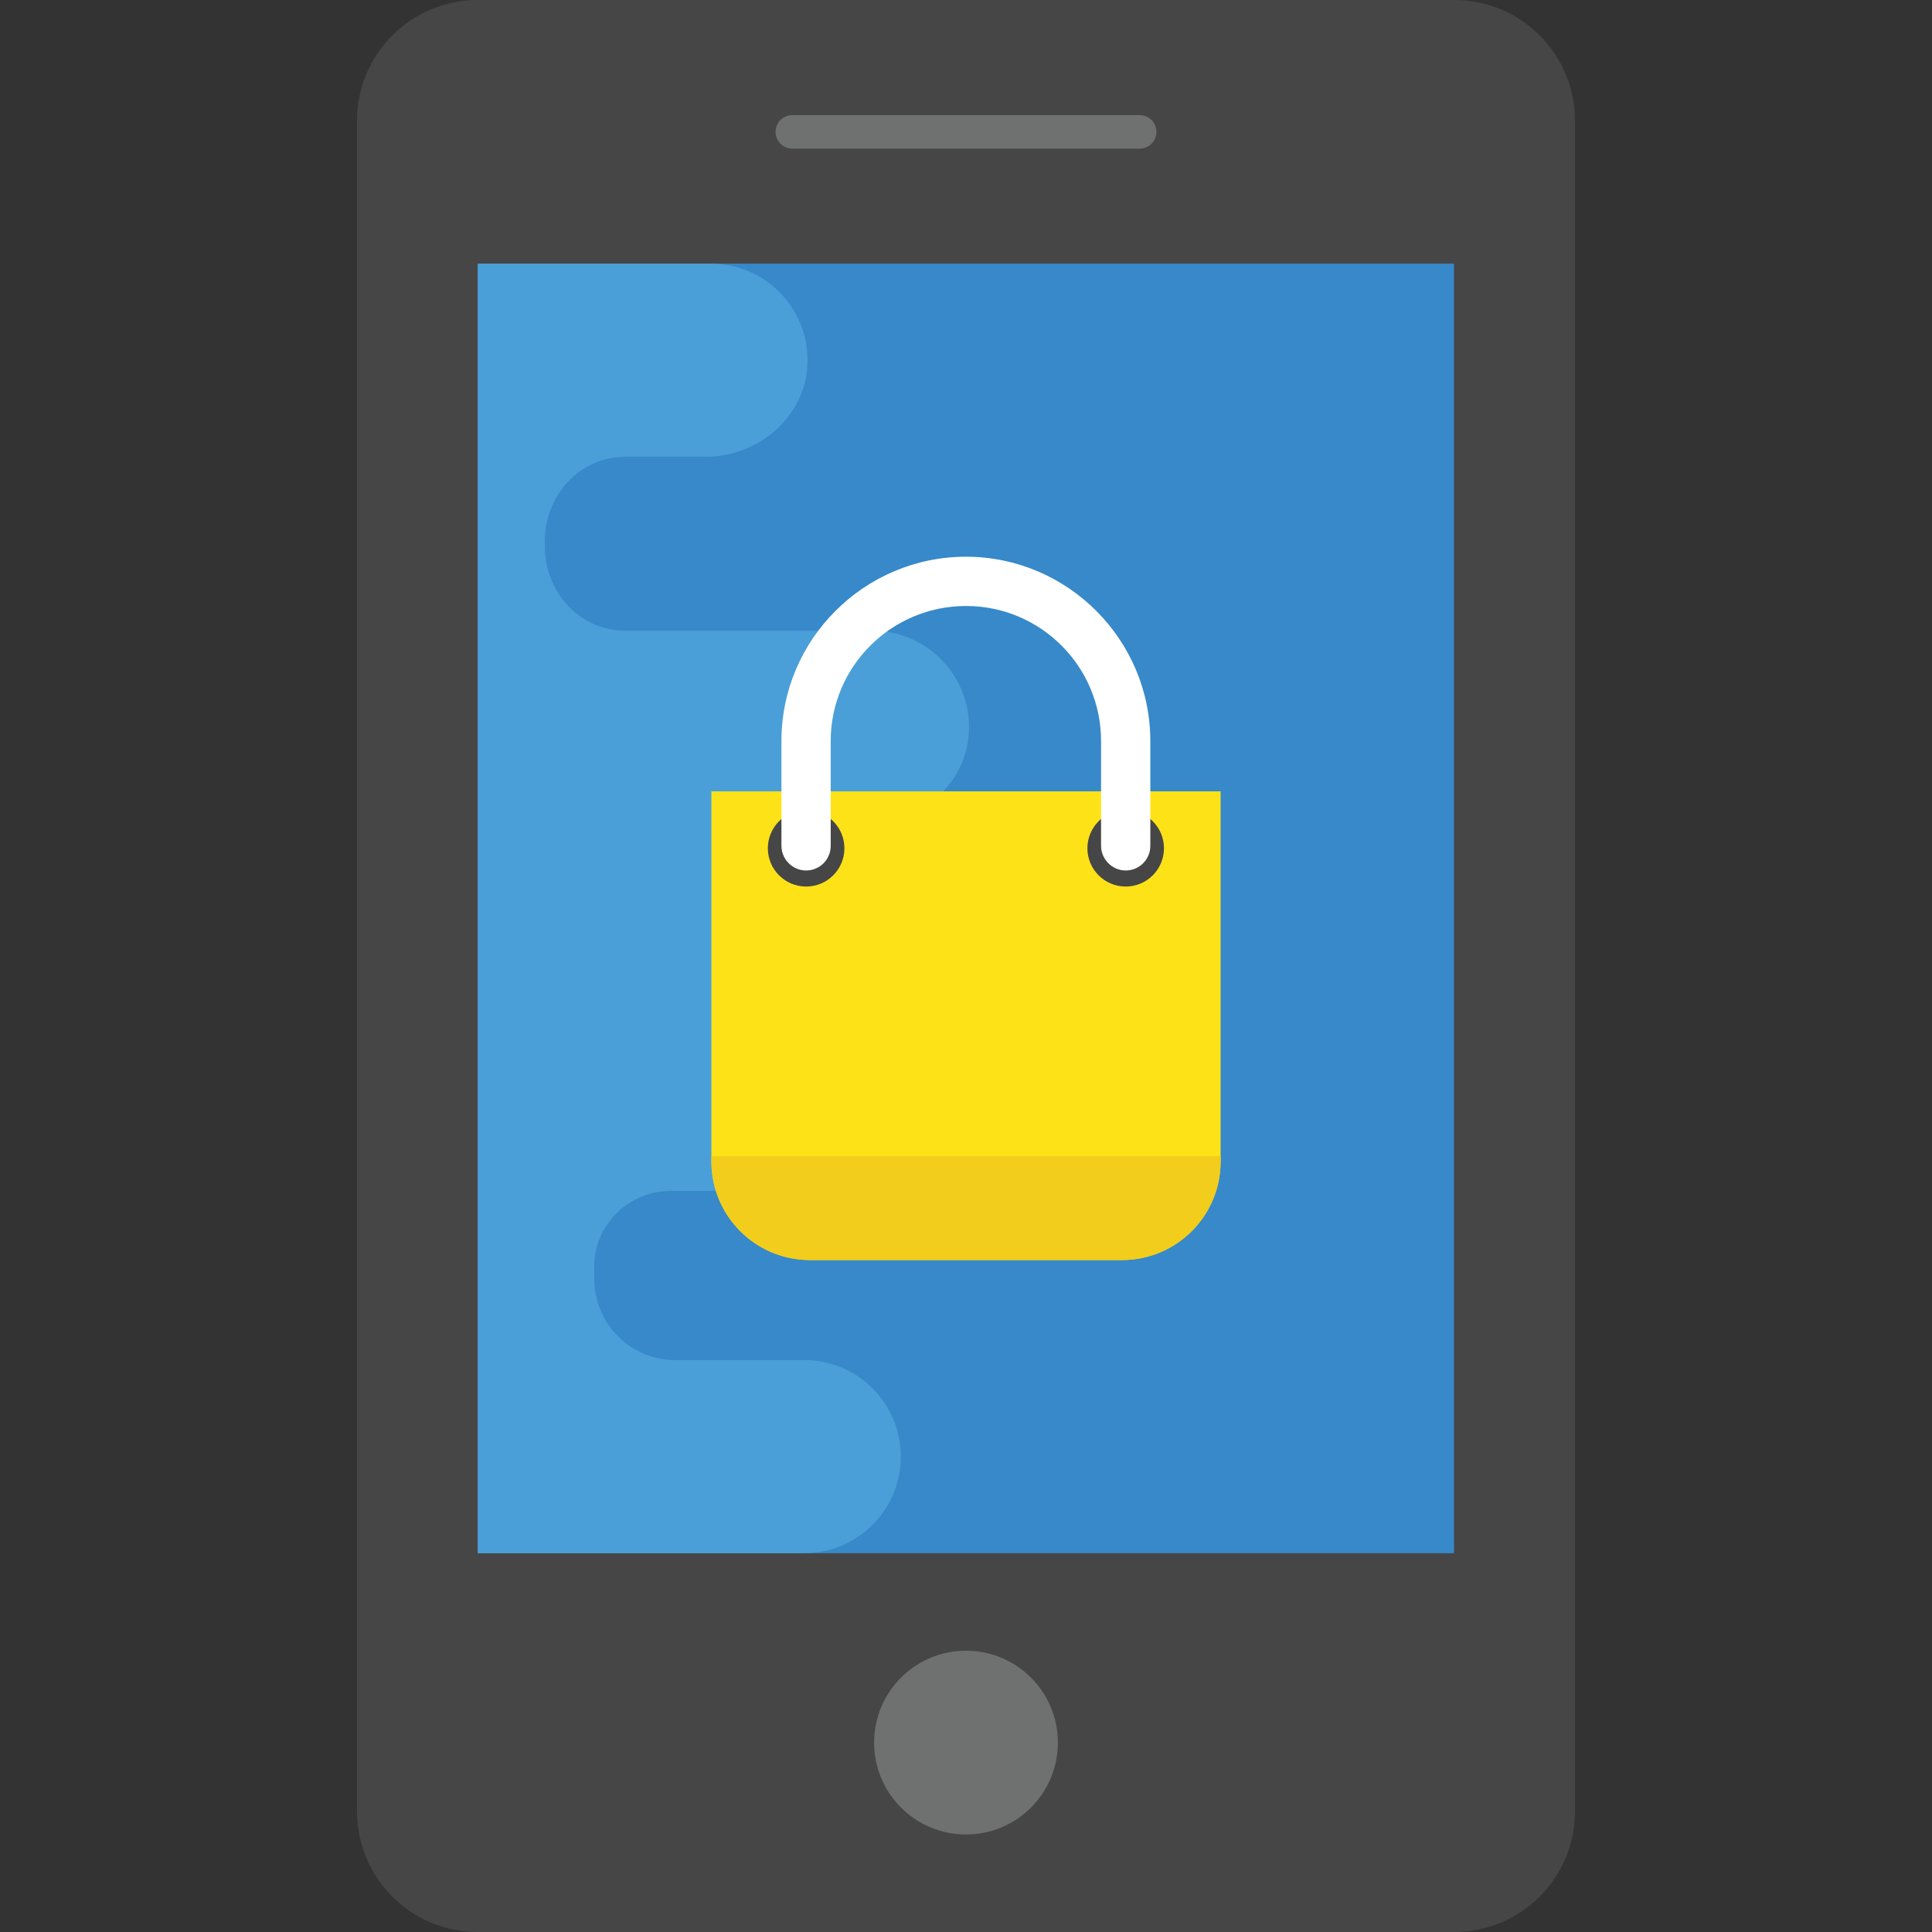 <?xml version="1.0" encoding="iso-8859-1"?>
<!-- Generator: Adobe Illustrator 19.0.0, SVG Export Plug-In . SVG Version: 6.00 Build 0)  -->
<svg version="1.1" id="Capa_1" xmlns="http://www.w3.org/2000/svg" xmlns:xlink="http://www.w3.org/1999/xlink" x="0px" y="0px"
	 viewBox="0 0 512 512" style="enable-background:new 0 0 512 512;" xml:space="preserve">
<rect x="0" y="0" width="512" height="512" fill="#333333" stroke="none"/>
<path style="fill:#464646;" d="M385.392,512H126.608c-17.664,0-32-14.32-32-32V32c0-17.68,14.336-32,32-32h258.784
	c17.68,0,32,14.336,32,32v448C417.392,497.68,403.056,512,385.392,512z"/>
<rect x="126.608" y="69.872" style="fill:#3789C9;" width="258.72" height="341.744"/>
<g>
	<circle style="fill:#6F7070;" cx="256" cy="461.808" r="24.352"/>
	<path style="fill:#6F7070;" d="M302.016,30.496h-92.032c-2.448,0-4.448,1.984-4.448,4.448l0,0c0,2.448,1.984,4.448,4.448,4.448
		h92.032c2.448,0,4.448-1.984,4.448-4.448l0,0C306.464,32.48,304.464,30.496,302.016,30.496z"/>
</g>
<path style="fill:#4B9FD8;" d="M213.136,411.6c14.128,0,25.584-11.456,25.584-25.584s-11.456-25.584-25.584-25.584h-34.224
	c-11.84,0-21.456-9.68-21.392-21.504v-0.272c0-0.528-0.016-1.04-0.048-1.568c-0.704-11.664,8.544-21.488,20.24-21.488h45.328
	c13.856,0,26.272-10.368,26.992-24.208c0.768-14.752-10.96-26.96-25.552-26.96h-14.016c-11.888,0-21.52-9.68-21.44-21.568
	l0.016-1.488v-0.304c-0.08-12.512,10.112-22.752,22.608-22.752h18.128c13.856,0,26.272-10.368,26.992-24.208
	c0.768-14.752-10.96-26.96-25.552-26.96h-65.392c-12.368,0-21.584-10.384-21.44-22.752c0-0.096,0-0.208,0-0.304
	c0-0.096,0-0.208,0-0.304c-0.144-12.368,9.072-22.752,21.44-22.752h21.152c13.856,0,26.272-10.368,26.992-24.208
	c0.768-14.752-10.96-26.96-25.552-26.96h-61.808v341.744h86.528V411.6z"/>
<path style="fill:#FEE218;" d="M188.528,209.712v98.096c0,14.432,11.696,26.112,26.112,26.112h82.72
	c14.432,0,26.112-11.696,26.112-26.112v-98.096H188.528z"/>
<path style="fill:#F2CD1B;" d="M188.528,306.4v1.408c0,14.432,11.696,26.112,26.112,26.112h82.72
	c14.432,0,26.112-11.696,26.112-26.112V306.4H188.528z"/>
<g>
	<circle style="fill:#464646;" cx="213.632" cy="224.8" r="10.144"/>
	<circle style="fill:#464646;" cx="298.32" cy="224.8" r="10.144"/>
</g>
<path style="fill:#FFFFFF;" d="M304.848,196.384v27.776c0,3.568-2.88,6.528-6.528,6.528c-3.568,0-6.528-2.96-6.528-6.528v-27.776
	c0-19.76-16.016-35.792-35.776-35.792s-35.872,16.016-35.872,35.792v27.776c0,3.568-2.864,6.528-6.528,6.528
	c-3.568,0-6.528-2.96-6.528-6.528v-27.776c0-26.912,21.936-48.848,48.928-48.848C282.896,147.552,304.848,169.488,304.848,196.384z"
	/>
<g>
</g>
<g>
</g>
<g>
</g>
<g>
</g>
<g>
</g>
<g>
</g>
<g>
</g>
<g>
</g>
<g>
</g>
<g>
</g>
<g>
</g>
<g>
</g>
<g>
</g>
<g>
</g>
<g>
</g>
</svg>
